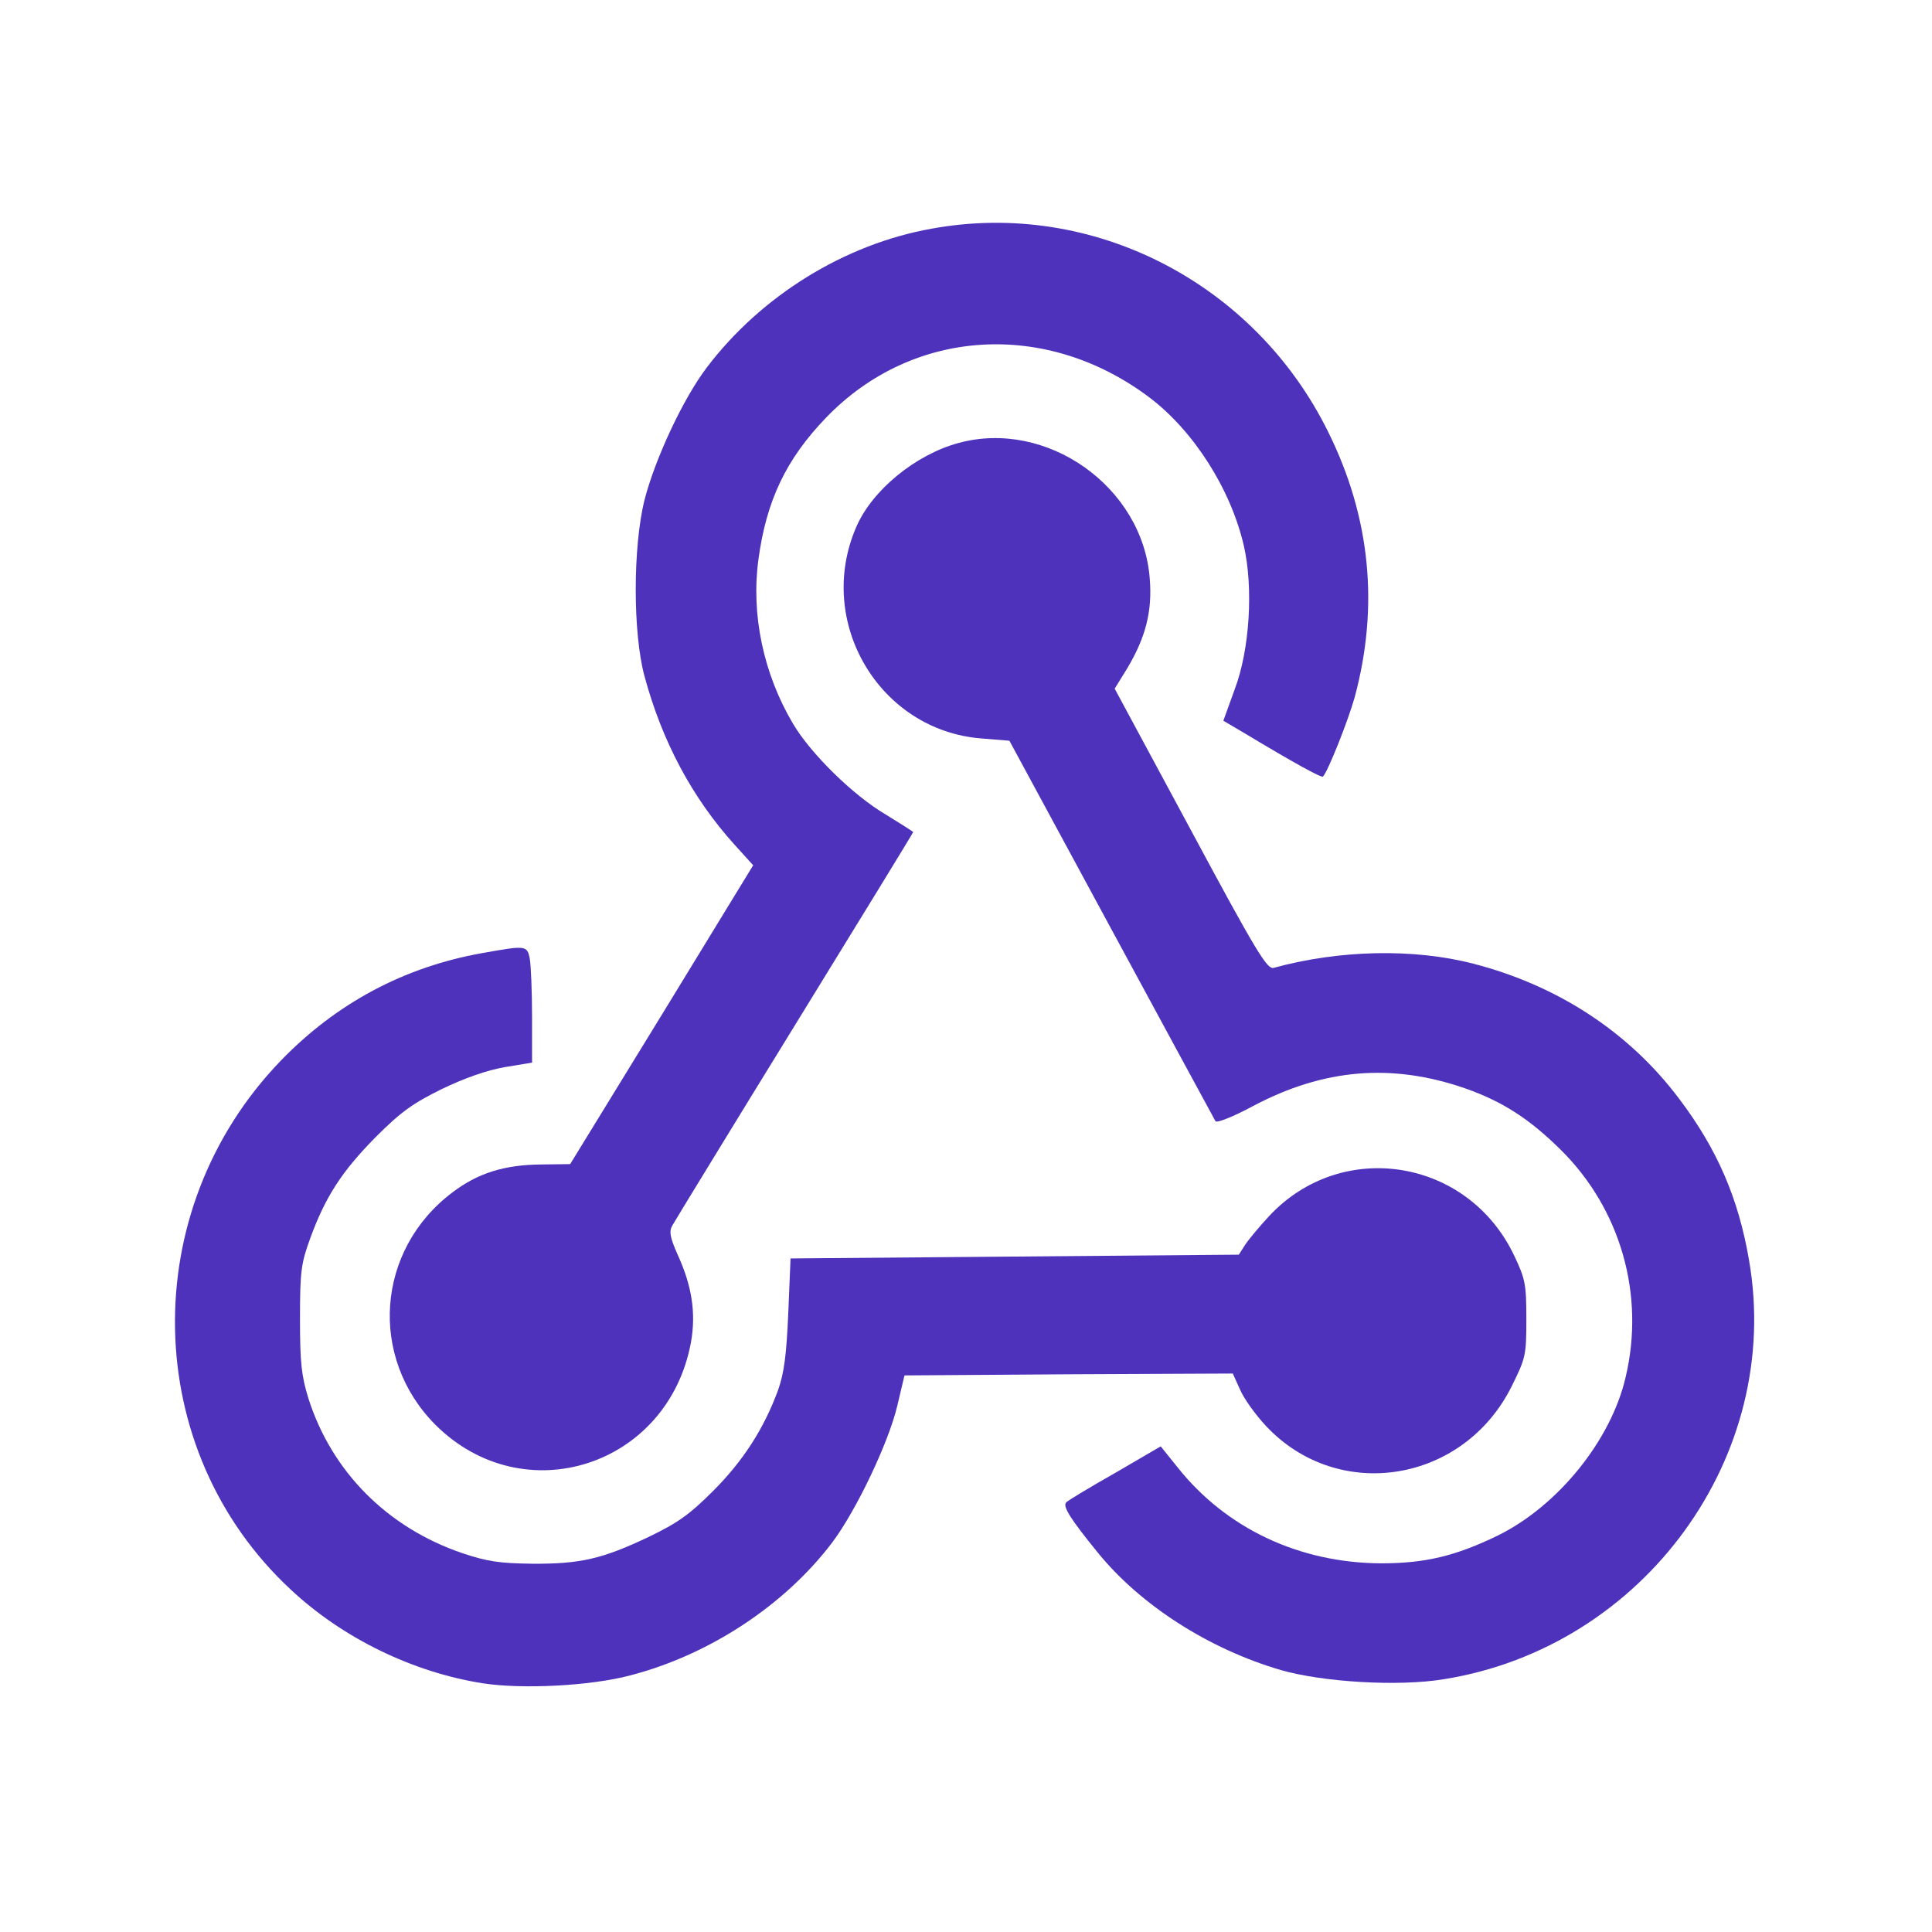 <svg xmlns="http://www.w3.org/2000/svg" width="682.667" height="682.667" version="1.0" viewBox="0 0 512 512"><g fill="#4e32bc"><path d="M246.9 60.6c-23.1 4.1-45.2 17.8-59.6 36.8-6.3 8.3-13.7 24.2-16.5 35.1-3.1 12.5-3.1 35.3 0 46.7 4.7 17.4 12.7 32.3 23.9 44.7l4.9 5.4-24.2 39.6-24.3 39.6-7.8.1c-9.7.1-16.7 2.3-23.4 7.4-20.2 15.2-22.3 43.7-4.5 61.6 23.4 23.3 61.6 11 67.7-21.8 1.4-7.8.3-15-3.6-23.5-1.9-4.3-2.2-5.9-1.4-7.4.6-1.1 15.2-25 32.5-53.1s31.4-51.1 31.4-51.3c0-.1-3.3-2.2-7.2-4.6-8.7-5.1-20-16.2-24.7-24.2-7.8-13.2-11.1-28.9-9.1-43.5 2.1-15.5 7.3-26.5 17.9-37.5 22.9-23.8 58.4-26 85.8-5.3 11.6 8.8 21.4 24.1 24.9 39.1 2.6 11.2 1.6 27.7-2.4 38.2l-3 8.3 5.6 3.3c12.8 7.7 20.4 11.9 20.8 11.5 1.3-1.3 6.7-14.9 8.4-21 6.5-24.1 4.2-47.7-7-70.3-19.5-39.6-62.5-61.7-105.1-53.9z"/><path d="M254 117.4c-11.4 3.1-22.9 12.5-27.1 22.3-10.9 25.2 6.2 53.9 33.2 56l7.4.6 27 49.9c14.9 27.5 27.3 50.4 27.6 50.9.3.6 4.6-1.1 10-4 18.7-9.9 36.7-11.4 56.1-4.7 10 3.5 17.1 8.1 25.4 16.3 15.9 15.7 22.4 38.5 17.2 60.3-3.9 16.8-18 34.1-33.8 41.9-11.3 5.5-19.4 7.4-31 7.4-21.6-.1-41-9.2-53.9-25.4l-4.5-5.6-12 7c-6.7 3.8-12.5 7.3-13 7.8-1.1 1 .9 4.2 8.2 13.2 11.3 14 29.5 25.7 48.7 31.3 11.2 3.2 31.2 4.4 43.2 2.4 53-8.5 89.9-59.2 80.8-111.1-2.8-16.4-8.5-29.5-18.5-42.7-13.2-17.6-32.1-30-54.5-35.8-15.8-4.1-35.5-3.7-53 1.1-1.7.4-4.5-4.1-22-36.7l-20.1-37.3 3.4-5.5c4.8-8.1 6.6-15 5.9-23.6-1.8-24.4-27.3-42.4-50.7-36z"/><path d="M127.7 252.6c-20.7 3.7-38.6 13.3-53.3 28.5-38.4 39.8-37.2 103.2 2.7 140.2 13.8 12.9 32.4 21.9 50.9 24.8 10.4 1.6 28.5.7 39-2.1 20.9-5.4 41-18.6 53.6-35.3 6.3-8.4 14.9-26.4 17.2-36.2l1.9-8 43.5-.3 43.5-.2 1.9 4.2c1 2.4 4.1 6.7 6.9 9.7 19.2 20.5 52.5 15.1 65.2-10.7 3.6-7.3 3.8-8 3.8-17.6 0-9.3-.3-10.7-3.2-16.8-12.2-25.8-45.6-31.2-64.9-10.6-2.7 2.9-5.6 6.4-6.5 7.8l-1.6 2.5-59.4.5-59.4.5-.6 14.5c-.5 11.3-1.1 15.8-2.7 20.4-3.8 10.3-9.3 18.8-17.2 26.7-6.3 6.3-9.4 8.5-17.1 12.2-12.2 5.8-18.1 7.2-30.9 7.1-8.7-.1-11.9-.6-18.5-2.8-19.9-6.8-34.6-21.6-40.8-41.1-1.8-5.9-2.2-9.3-2.2-21 0-12.6.3-14.7 2.7-21.3 4-11 8.4-17.8 17.4-26.9 6.7-6.7 9.8-8.9 17.5-12.7 6-2.9 12-5 16.7-5.8l7.2-1.2v-12.2c0-6.7-.3-13.6-.6-15.3-.7-3.6-1-3.6-12.7-1.5z"/></g></svg>